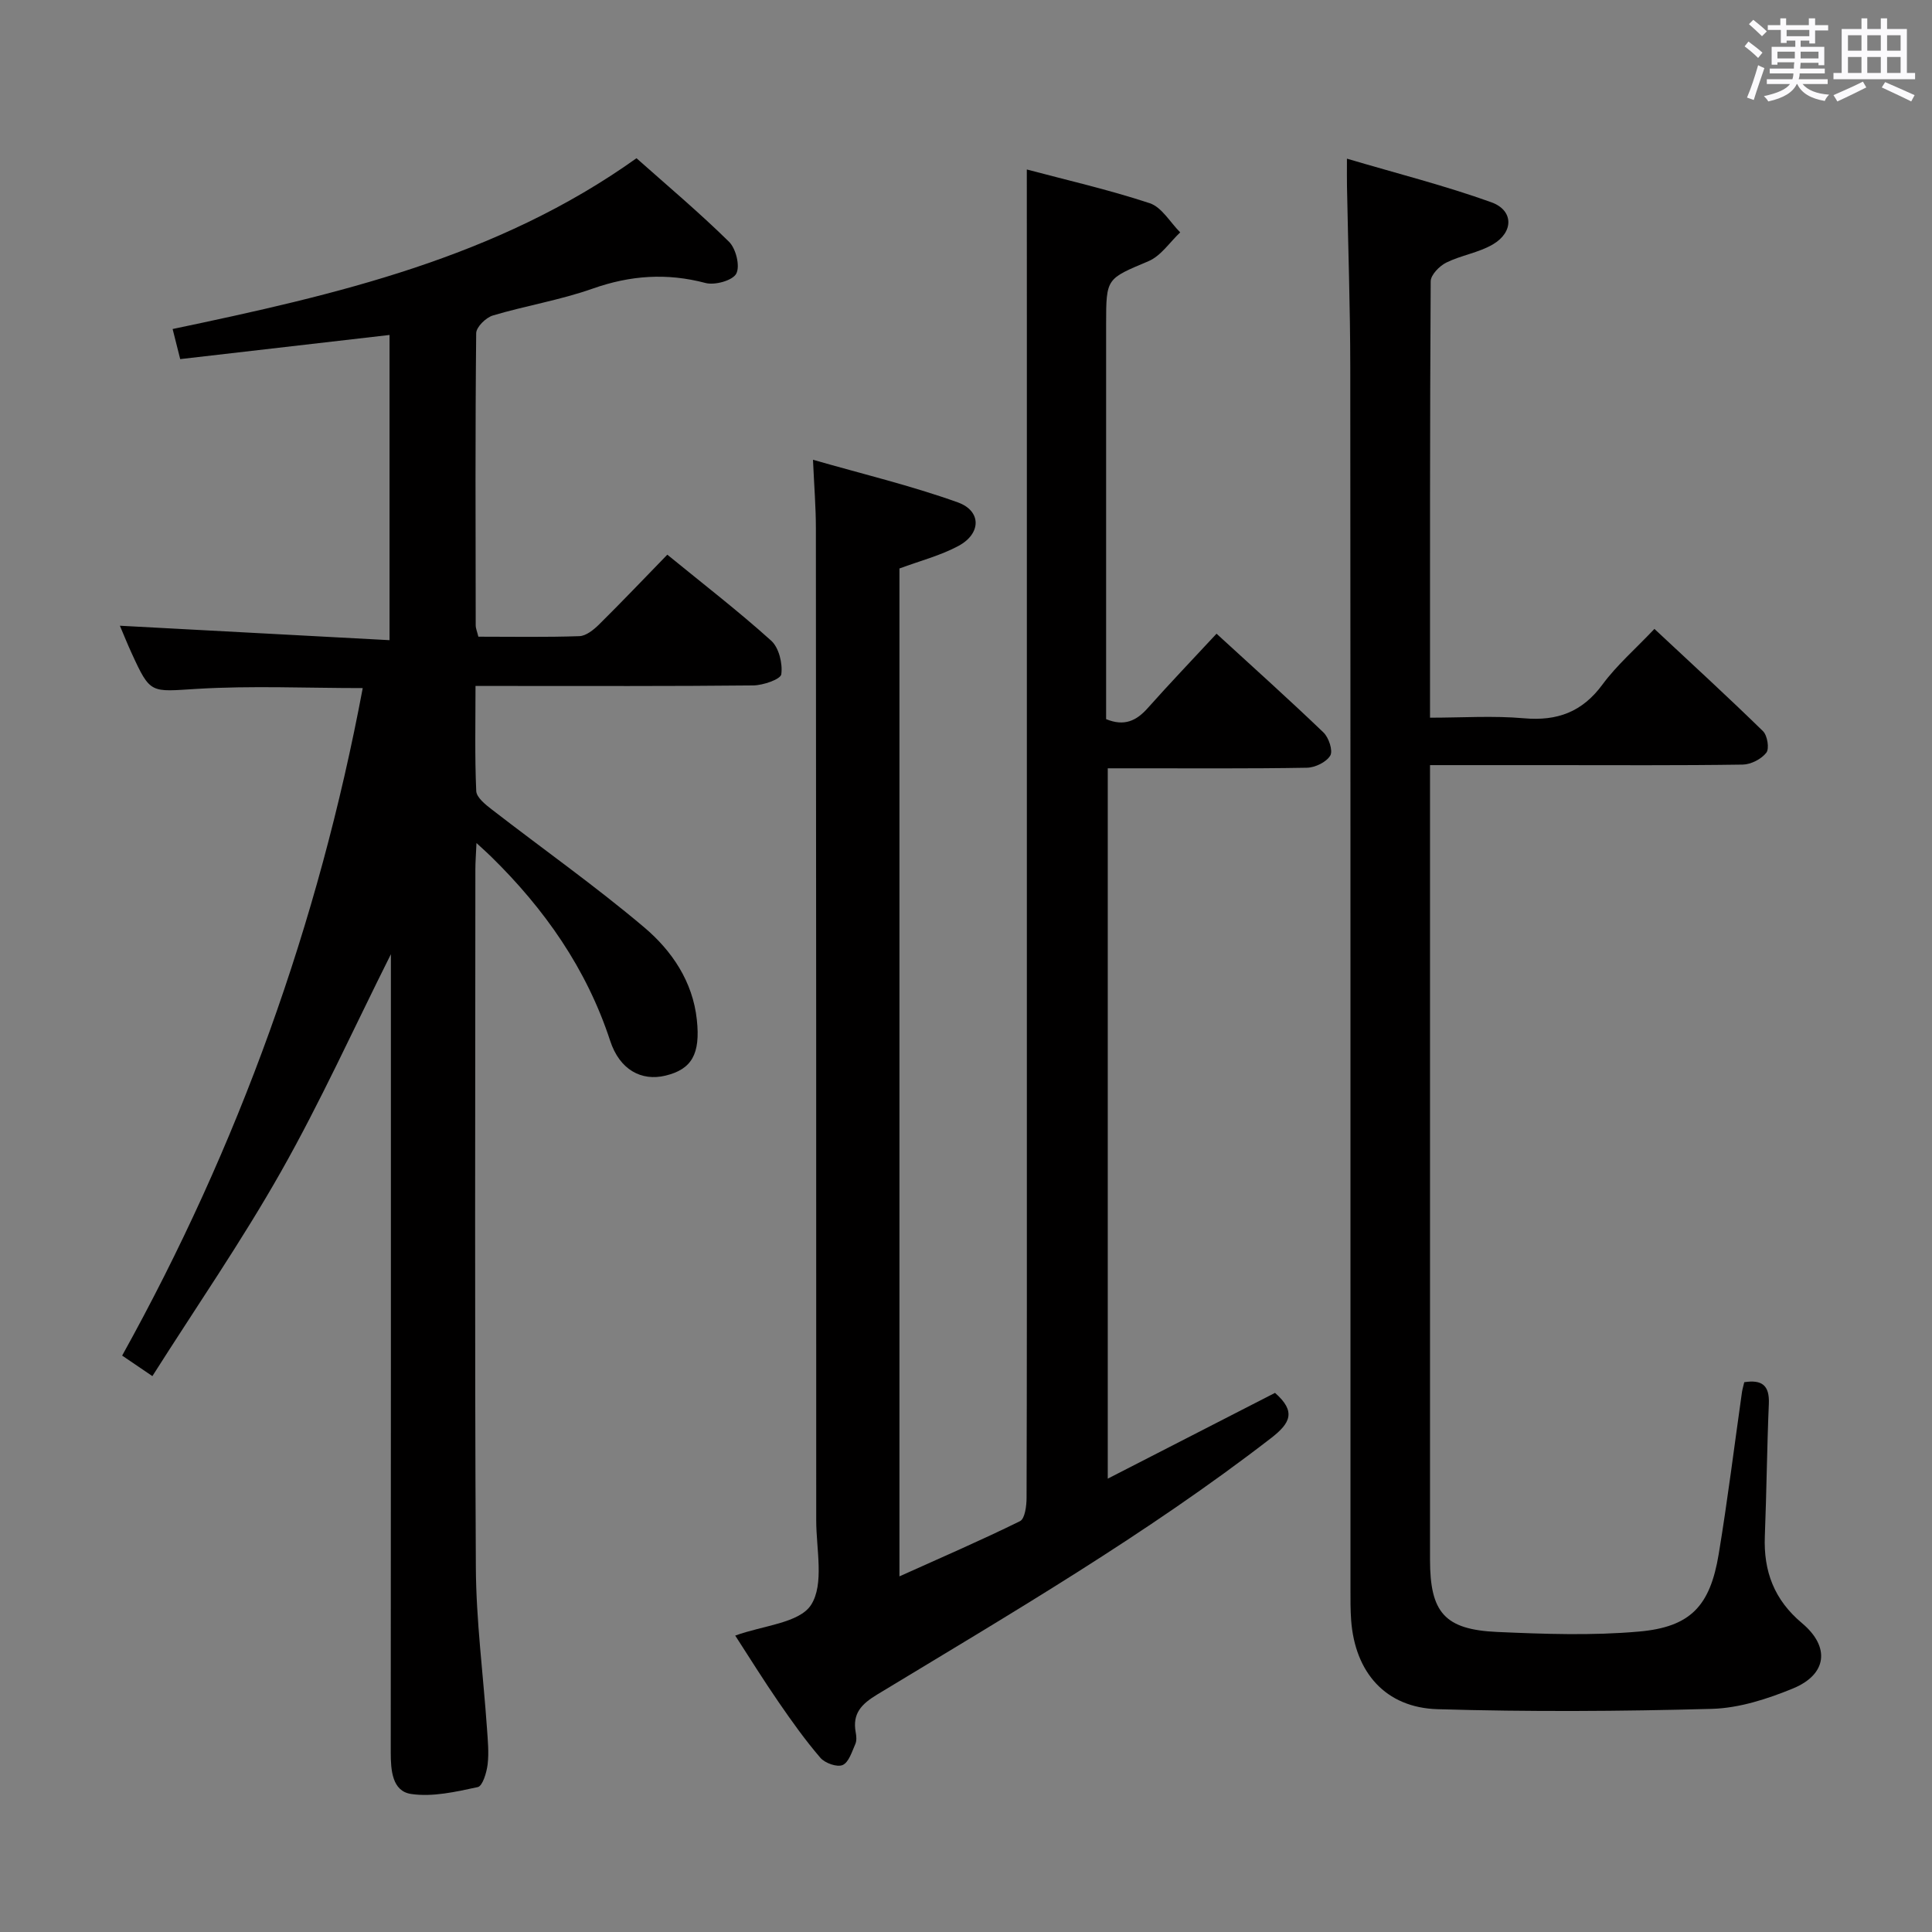 <svg enable-background="new 0 0 400 400" viewBox="0 0 400 400" xmlns="http://www.w3.org/2000/svg"><rect x="0" y="0" width="400" height="400" fill="#808080" stroke="none"/><path d="m361.2 9.6.8-1c.9.7 1.9 1.4 2.9 2.3l-.9 1.1c-1-1-2-1.8-2.8-2.4zm.5 10.6c.9-2.1 1.6-4.3 2.3-6.7.4.2.8.4 1.3.6-.7 2.1-1.5 4.3-2.2 6.6zm.4-15.2.9-.9c1 .8 2 1.6 2.8 2.4l-1 1c-.9-.9-1.8-1.7-2.7-2.5zm12.5-1.2h1.2v1.4h2.7v1.1h-2.7v2.7h-1.2v-.6h-1.8v1.3h4.9v3.8h-1.2v-.5h-3.7c0 .4-.1.9-.1 1.2h5.1v1h-5.2c0 .5-.1.9-.2 1.2h6v1h-5.2c1.1 1.3 2.9 2 5.5 2.2-.4.4-.7.8-.9 1.3-2.9-.5-4.8-1.6-5.7-3.5h-.1c-.8 1.7-2.7 2.9-5.9 3.6-.2-.4-.6-.8-.9-1.1 2.8-.6 4.6-1.4 5.4-2.5h-4.8v-1h5.3c.1-.3.2-.7.2-1.2h-4.9v-1h5c0-.4 0-.8.1-1.3h-3.5v.5h-1.2v-3.7h4.9v-1.3h-1.8v.5h-1.2v-2.7h-2.7v-1h2.6v-1.4h1.2v1.4h4.7v-1.4zm-6.6 8.3h3.6c0-.4 0-.9 0-1.4h-3.6zm1.9-4.6h4.7v-1.3h-4.7zm6.6 3.2h-3.7v1.4h3.7z" fill="#fbfafc"/><path d="m385.3 3.8h1.3v2.2h2.8v-2.2h1.3v2.2h4.1v9.1h1.7v1.3h-16.9v-1.3h1.7v-9.1h4.1v-2.2zm.4 13.1.7 1.2c-1.8.9-3.8 1.9-6 2.9-.2-.4-.5-.8-.8-1.3 2.3-1 4.3-1.9 6.1-2.8zm-3.1-6.4h2.8v-3.2h-2.8zm0 4.6h2.8v-3.3h-2.8zm4-4.6h2.8v-3.2h-2.8zm0 4.6h2.8v-3.3h-2.8zm3.7 1.9c2.1.9 4.1 1.8 6.1 2.7l-.7 1.3c-2.2-1.1-4.2-2-6.1-2.9zm3.2-9.7h-2.8v3.2h2.8v-3.1zm-2.8 7.8h2.8v-3.3h-2.8z" fill="#fbfafc"/><g fill="#010000"><path d="m212.59 35.09c7.95 2.12 16.83 4.14 25.44 6.98 2.5.82 4.23 3.96 6.32 6.04-2.17 2.04-3.99 4.87-6.56 5.96-8.68 3.68-8.78 3.44-8.78 12.96v76.48 5.38c3.77 1.55 6.27.35 8.61-2.28 4.52-5.08 9.23-10 14.25-15.41 7.58 6.95 14.98 13.58 22.14 20.45 1.1 1.05 2 3.77 1.41 4.78-.8 1.35-3.13 2.49-4.83 2.52-11.83.21-23.66.11-35.49.12-1.81 0-3.62 0-5.75 0v147.07c11.86-6.08 23.33-11.97 34.63-17.76 4.39 3.86 3.22 6.25-.87 9.4-25.75 19.89-53.77 36.26-81.51 53.06-3.25 1.97-5.14 3.92-4.44 7.79.15.8.24 1.77-.08 2.47-.7 1.58-1.35 3.78-2.62 4.33-1.16.5-3.66-.39-4.61-1.5-3.13-3.64-5.93-7.57-8.65-11.53-3.1-4.5-5.99-9.15-8.98-13.77 5.7-2.09 13.26-2.57 15.7-6.35 2.76-4.29 1.07-11.53 1.07-17.49.01-68.48-.01-136.97-.07-205.45 0-4.29-.35-8.58-.6-14.15 10.23 2.94 20.3 5.35 29.98 8.82 4.93 1.77 4.87 6.46.17 9-3.74 2.02-7.98 3.1-12.25 4.69v208.67c8.59-3.87 16.88-7.45 24.96-11.43 1.02-.5 1.36-3.17 1.36-4.83.08-25.83.06-51.65.06-77.48 0-55.82 0-111.64 0-167.46-.01-9.93-.01-19.86-.01-30.08z"/><path d="m80.93 197.56c-7.77 15.51-14.6 30.61-22.73 44.98-8.15 14.41-17.6 28.09-26.65 42.37-2.68-1.82-4.29-2.91-6.26-4.25 24.13-43.47 40.66-89.46 49.81-138.2-11.69 0-23.02-.52-34.27.16-9.68.58-9.65 1.19-13.6-7.44-.82-1.78-1.55-3.61-2.41-5.63 18.69 1 37.08 1.99 55.83 2.99 0-21.8 0-42.37 0-63.19-14.53 1.68-28.82 3.32-43.34 5-.56-2.22-.99-3.94-1.57-6.23 33.74-7.08 67.09-14.7 96.04-35.36 6.4 5.69 13.01 11.25 19.15 17.29 1.44 1.41 2.33 5.03 1.51 6.6-.75 1.43-4.43 2.45-6.37 1.94-8.01-2.12-15.57-1.59-23.38 1.17-6.7 2.37-13.82 3.52-20.65 5.56-1.44.43-3.44 2.39-3.45 3.67-.21 20.16-.13 40.33-.1 60.49 0 .63.29 1.26.55 2.34 7 0 13.96.13 20.91-.11 1.39-.05 2.95-1.31 4.06-2.4 4.72-4.67 9.3-9.48 14.15-14.47 7.49 6.12 14.73 11.7 21.5 17.8 1.61 1.45 2.4 4.72 2.1 6.96-.14 1.04-3.76 2.29-5.82 2.31-17.16.18-34.33.11-51.5.11-1.8 0-3.61 0-5.99 0 0 7.52-.17 14.65.15 21.76.06 1.34 1.94 2.82 3.27 3.85 10.5 8.13 21.38 15.81 31.52 24.38 5.7 4.82 10.03 11.18 10.88 19.09.78 7.14-1.06 10.29-6.5 11.6-4.96 1.2-9.48-1.21-11.44-7.21-4.89-14.94-13.59-27.31-24.69-38.18-.7-.69-1.44-1.33-2.99-2.77-.11 2.42-.23 3.95-.23 5.48-.01 48.16-.16 96.33.1 144.49.06 11.1 1.53 22.2 2.3 33.3.17 2.49.43 5.02.14 7.48-.21 1.7-1.04 4.5-2.05 4.71-4.53.97-9.35 2.09-13.81 1.42-3.91-.59-4.2-4.92-4.2-8.62.04-53 .03-105.99.03-158.99 0-1.84 0-3.66 0-6.25z"/><path d="m278.87 32.85c10.44 3.09 20.34 5.59 29.9 9.03 4.63 1.66 4.64 6.17.33 8.71-2.94 1.73-6.58 2.25-9.67 3.78-1.41.7-3.21 2.54-3.22 3.87-.18 29.81-.14 59.62-.14 90.35 6.63 0 13.08-.44 19.43.12 6.91.61 12.08-1.29 16.27-6.98 2.93-3.98 6.76-7.3 10.76-11.52 7.62 7.12 15.16 14.02 22.48 21.17.91.89 1.35 3.62.69 4.46-1.03 1.32-3.18 2.43-4.87 2.46-13.32.2-26.65.11-39.98.11-8.12 0-16.24 0-24.78 0v6.05 158.43c0 10.95 3 14.5 13.92 14.99 9.76.43 19.61.78 29.31-.08 10.73-.94 14.76-5.3 16.54-16.04 1.84-11.12 3.22-22.32 4.81-33.49.09-.64.29-1.26.48-2.1 3.62-.56 5.25.6 5.09 4.45-.39 9.14-.47 18.29-.83 27.43-.29 7.27 1.94 13.19 7.7 18.01 5.89 4.94 5.17 10.64-1.9 13.53-5.29 2.17-11.11 4.05-16.74 4.21-18.93.52-37.89.63-56.82.07-10.78-.32-17.1-7.62-17.89-18.43-.16-2.16-.14-4.33-.14-6.49-.01-84.3.02-168.6-.04-252.9-.01-12.48-.45-24.95-.68-37.43-.03-1.45-.01-2.91-.01-5.77z"/></g></svg>